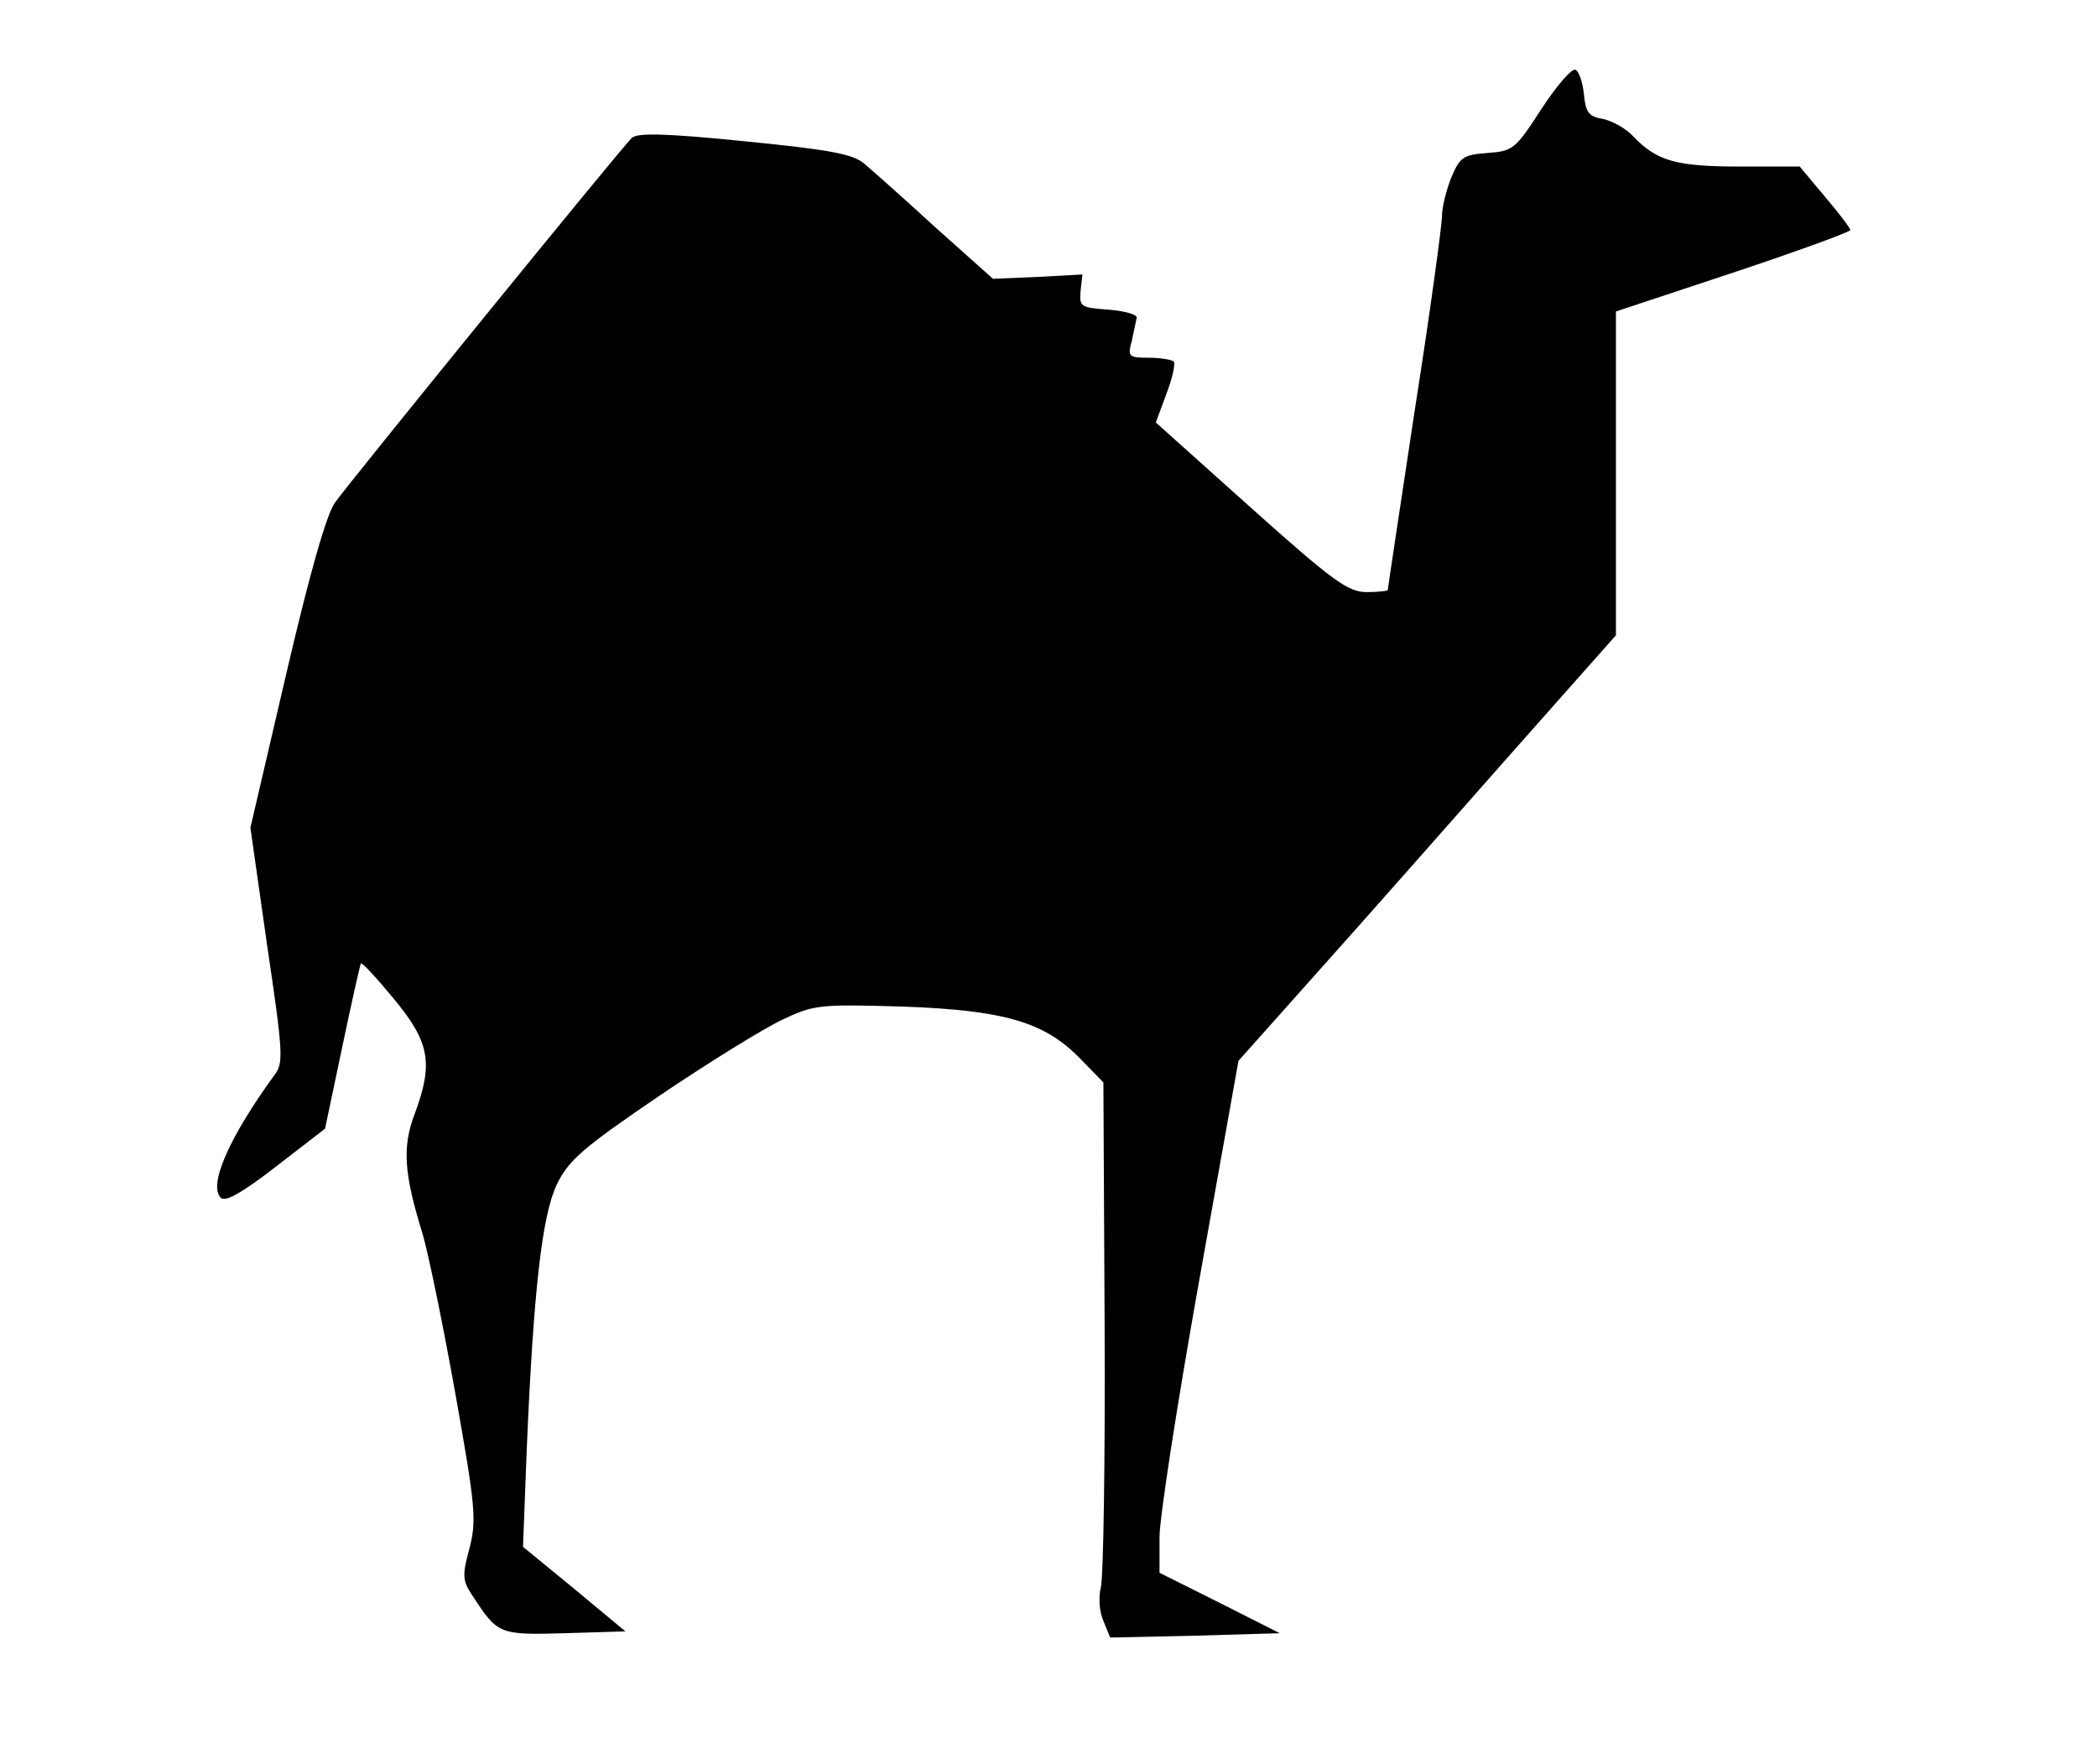 <?xml version="1.0" standalone="no"?>
<!DOCTYPE svg PUBLIC "-//W3C//DTD SVG 20010904//EN"
 "http://www.w3.org/TR/2001/REC-SVG-20010904/DTD/svg10.dtd">
<svg version="1.0" xmlns="http://www.w3.org/2000/svg"
 width="340pt" height="286pt" viewBox="0 0 340 286"
 preserveAspectRatio="xMidYMid meet">
<g transform="translate(0,286) scale(0.1,-0.1)"
fill="#000000" stroke="none">
<path d="M2499 2683 c-42 -65 -46 -68 -87 -71 -40 -3 -45 -7 -59 -40 -8 -20
-15 -48 -15 -62 0 -14 -19 -155 -44 -314 -24 -159 -44 -291 -44 -293 0 -1 -15
-3 -34 -3 -30 0 -54 17 -188 137 l-154 138 17 46 c10 26 15 49 12 53 -4 3 -22
6 -41 6 -32 0 -34 2 -27 27 3 15 7 32 8 38 1 5 -20 11 -46 13 -45 3 -47 5 -45
30 l3 27 -73 -4 -72 -3 -93 83 c-50 46 -102 92 -115 103 -18 16 -53 23 -195
37 -129 13 -175 14 -183 5 -21 -21 -460 -561 -481 -591 -14 -20 -41 -115 -79
-278 l-58 -249 27 -190 c26 -175 27 -192 12 -211 -72 -99 -108 -178 -87 -199
7 -7 32 6 90 51 l79 61 28 133 c15 72 29 133 30 135 2 2 26 -24 54 -58 58 -70
64 -104 33 -187 -20 -53 -17 -96 13 -193 9 -30 33 -146 53 -258 33 -185 35
-207 23 -253 -12 -44 -11 -52 5 -76 41 -63 43 -64 150 -61 l98 3 -83 69 -83
68 6 157 c11 260 25 381 49 431 19 39 42 59 167 144 80 54 169 109 199 123 51
24 59 25 195 21 165 -6 230 -25 288 -85 l37 -38 2 -395 c1 -217 -2 -407 -6
-423 -4 -16 -3 -39 4 -55 l11 -27 138 3 137 4 -97 49 -98 49 0 58 c0 31 29
218 64 414 l64 358 189 212 c104 117 241 273 306 346 l117 132 0 263 0 262
190 63 c105 35 190 66 190 69 0 3 -18 27 -41 54 l-41 49 -98 0 c-102 0 -134 9
-172 49 -11 12 -32 24 -48 28 -25 4 -29 11 -32 41 -2 19 -8 37 -14 39 -6 2
-31 -27 -55 -64z"/>
</g>
</svg>
